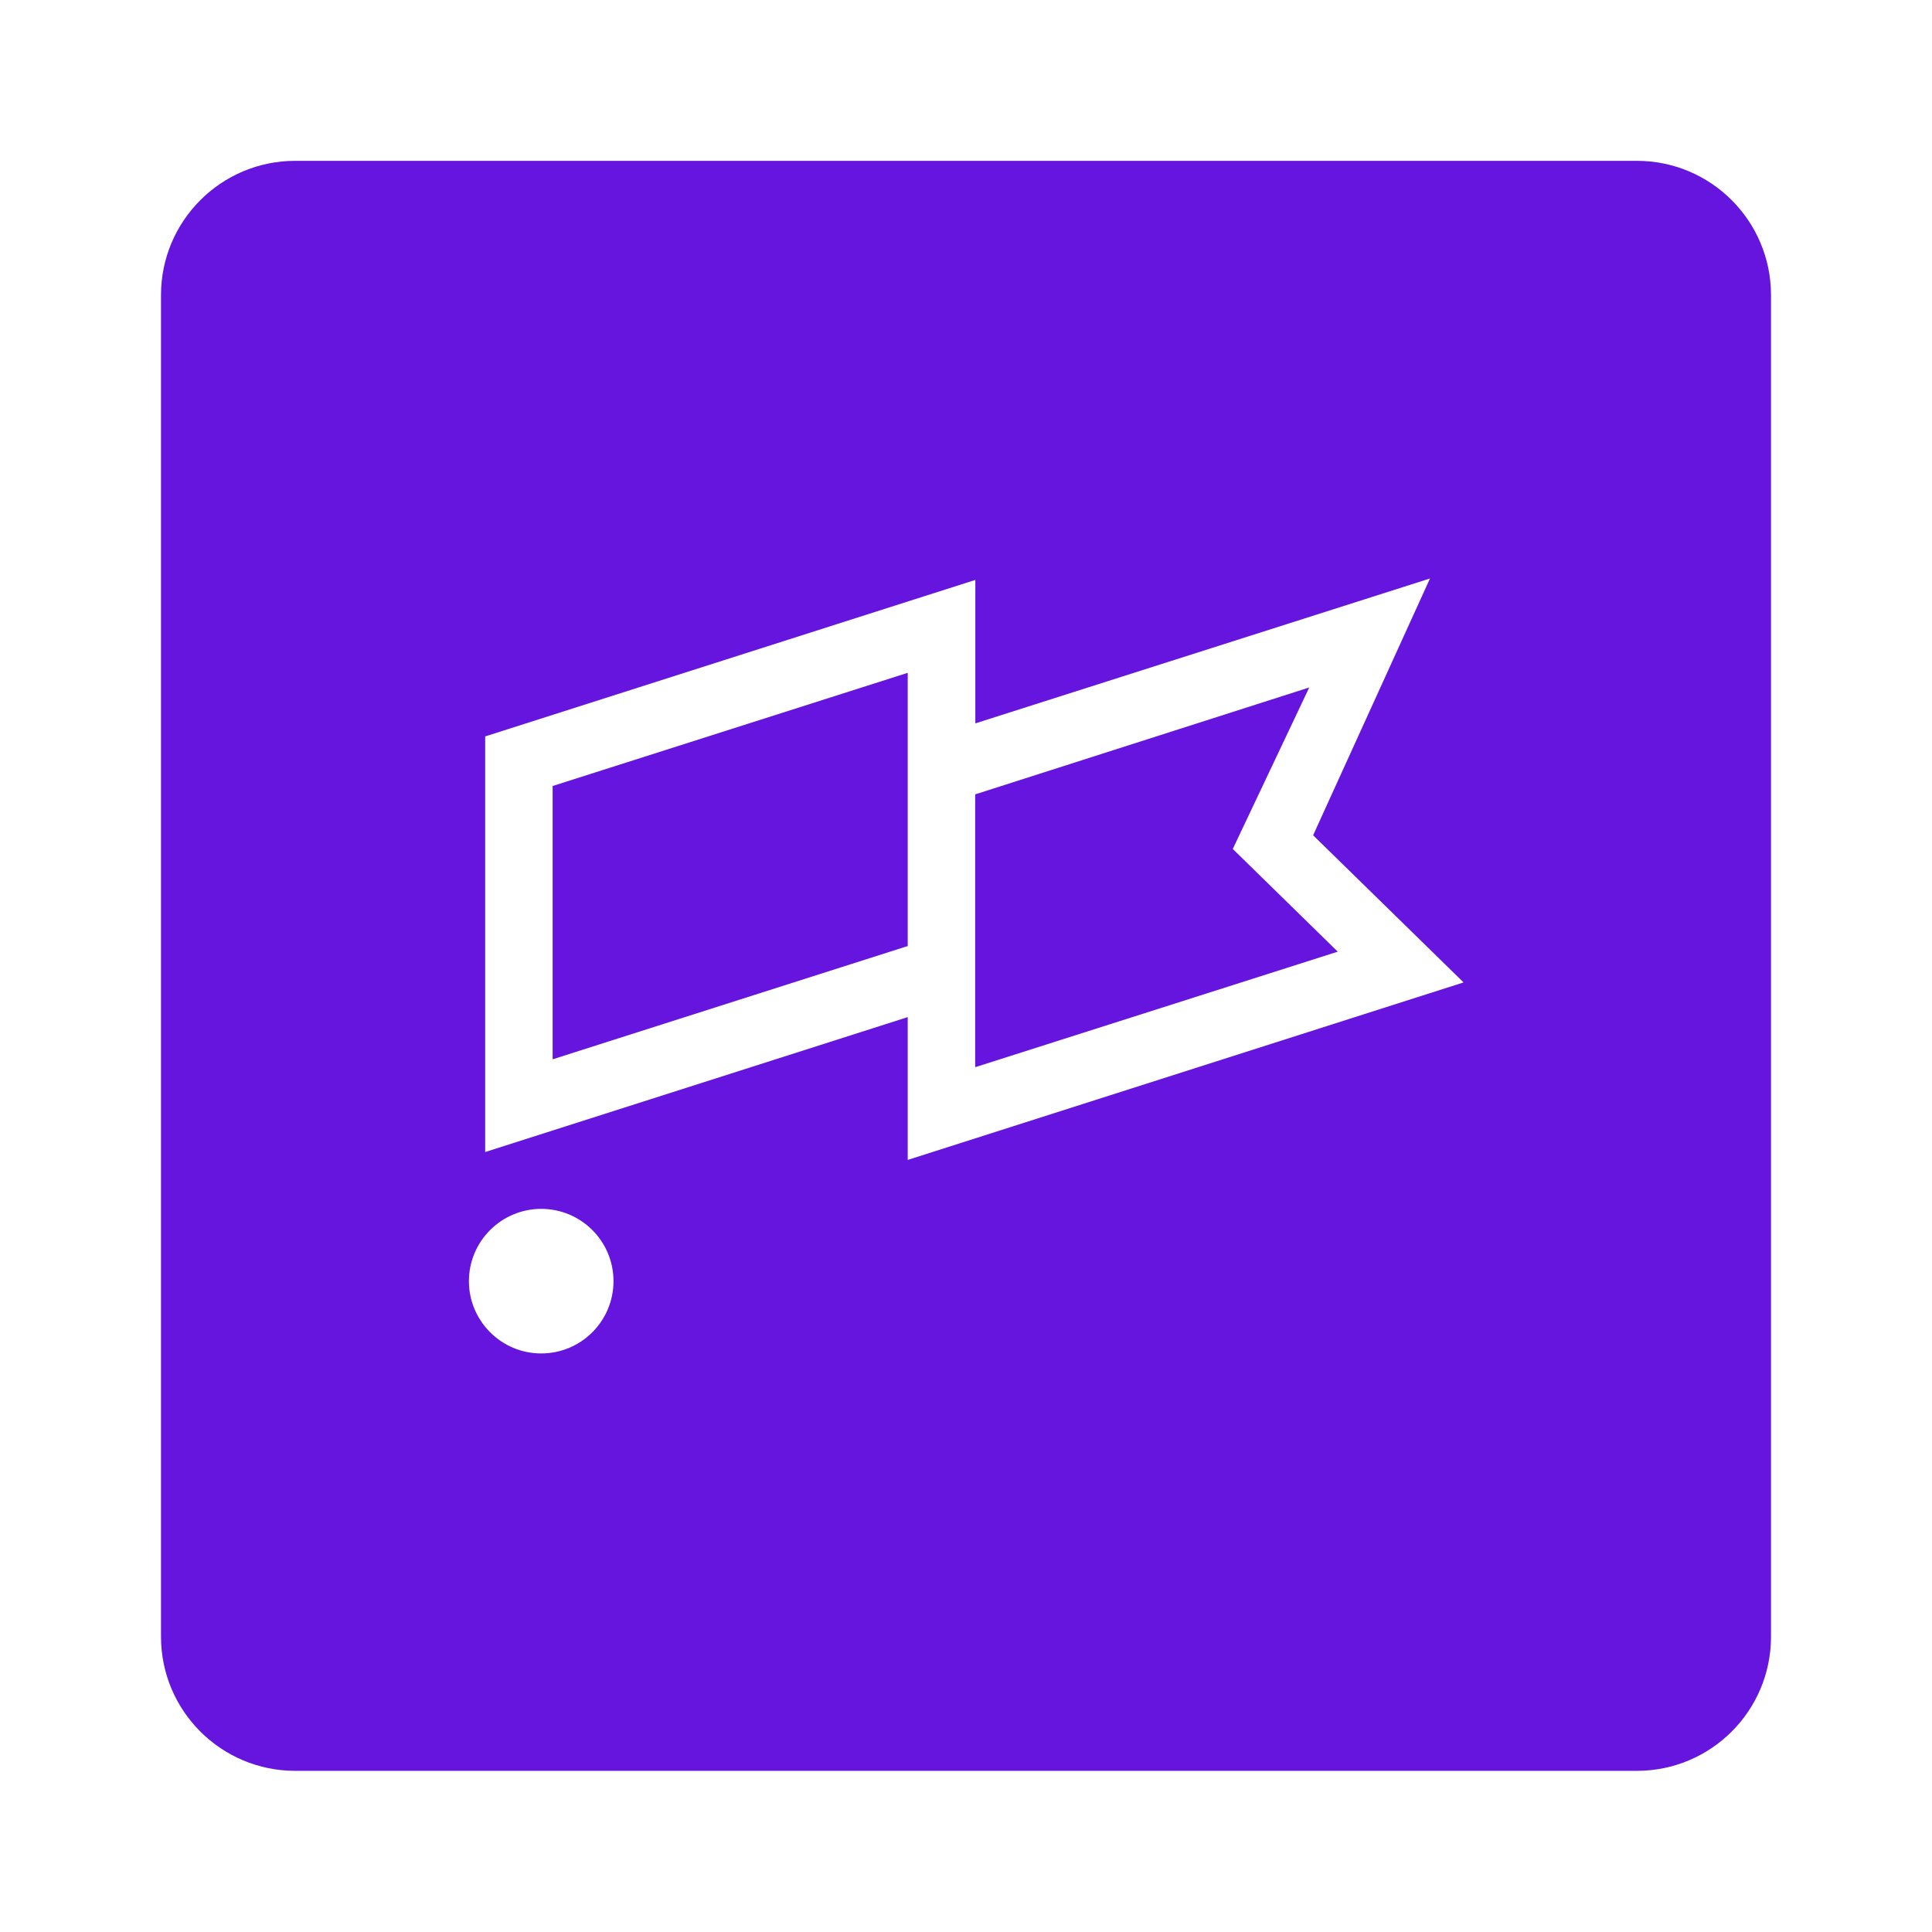 <svg width="24" height="24" viewBox="0 0 24 24" fill="none" xmlns="http://www.w3.org/2000/svg">
<path fill-rule="evenodd" clip-rule="evenodd" d="M3.667 1.998H20.334C21.254 1.998 22 2.745 22 3.665V20.332C22 21.252 21.254 21.998 20.334 21.998H3.667C2.747 21.998 2 21.252 2 20.332V3.665C2 2.745 2.747 1.998 3.667 1.998ZM12.116 8.986L17.764 7.186L16.312 10.376L18.181 12.204L11.276 14.409V12.635L6.027 14.311V9.148L12.116 7.204V8.986ZM6.865 13.159L11.276 11.752V8.358L6.865 9.764V13.159ZM12.114 13.257L16.618 11.822L15.314 10.546L16.264 8.54L12.114 9.868V13.257ZM5.825 15.915C5.825 15.419 6.229 15.017 6.723 15.017C7.219 15.017 7.621 15.419 7.621 15.915C7.621 16.411 7.219 16.813 6.723 16.813C6.227 16.813 5.825 16.409 5.825 15.915Z" fill="#6515DD"/>
</svg>
